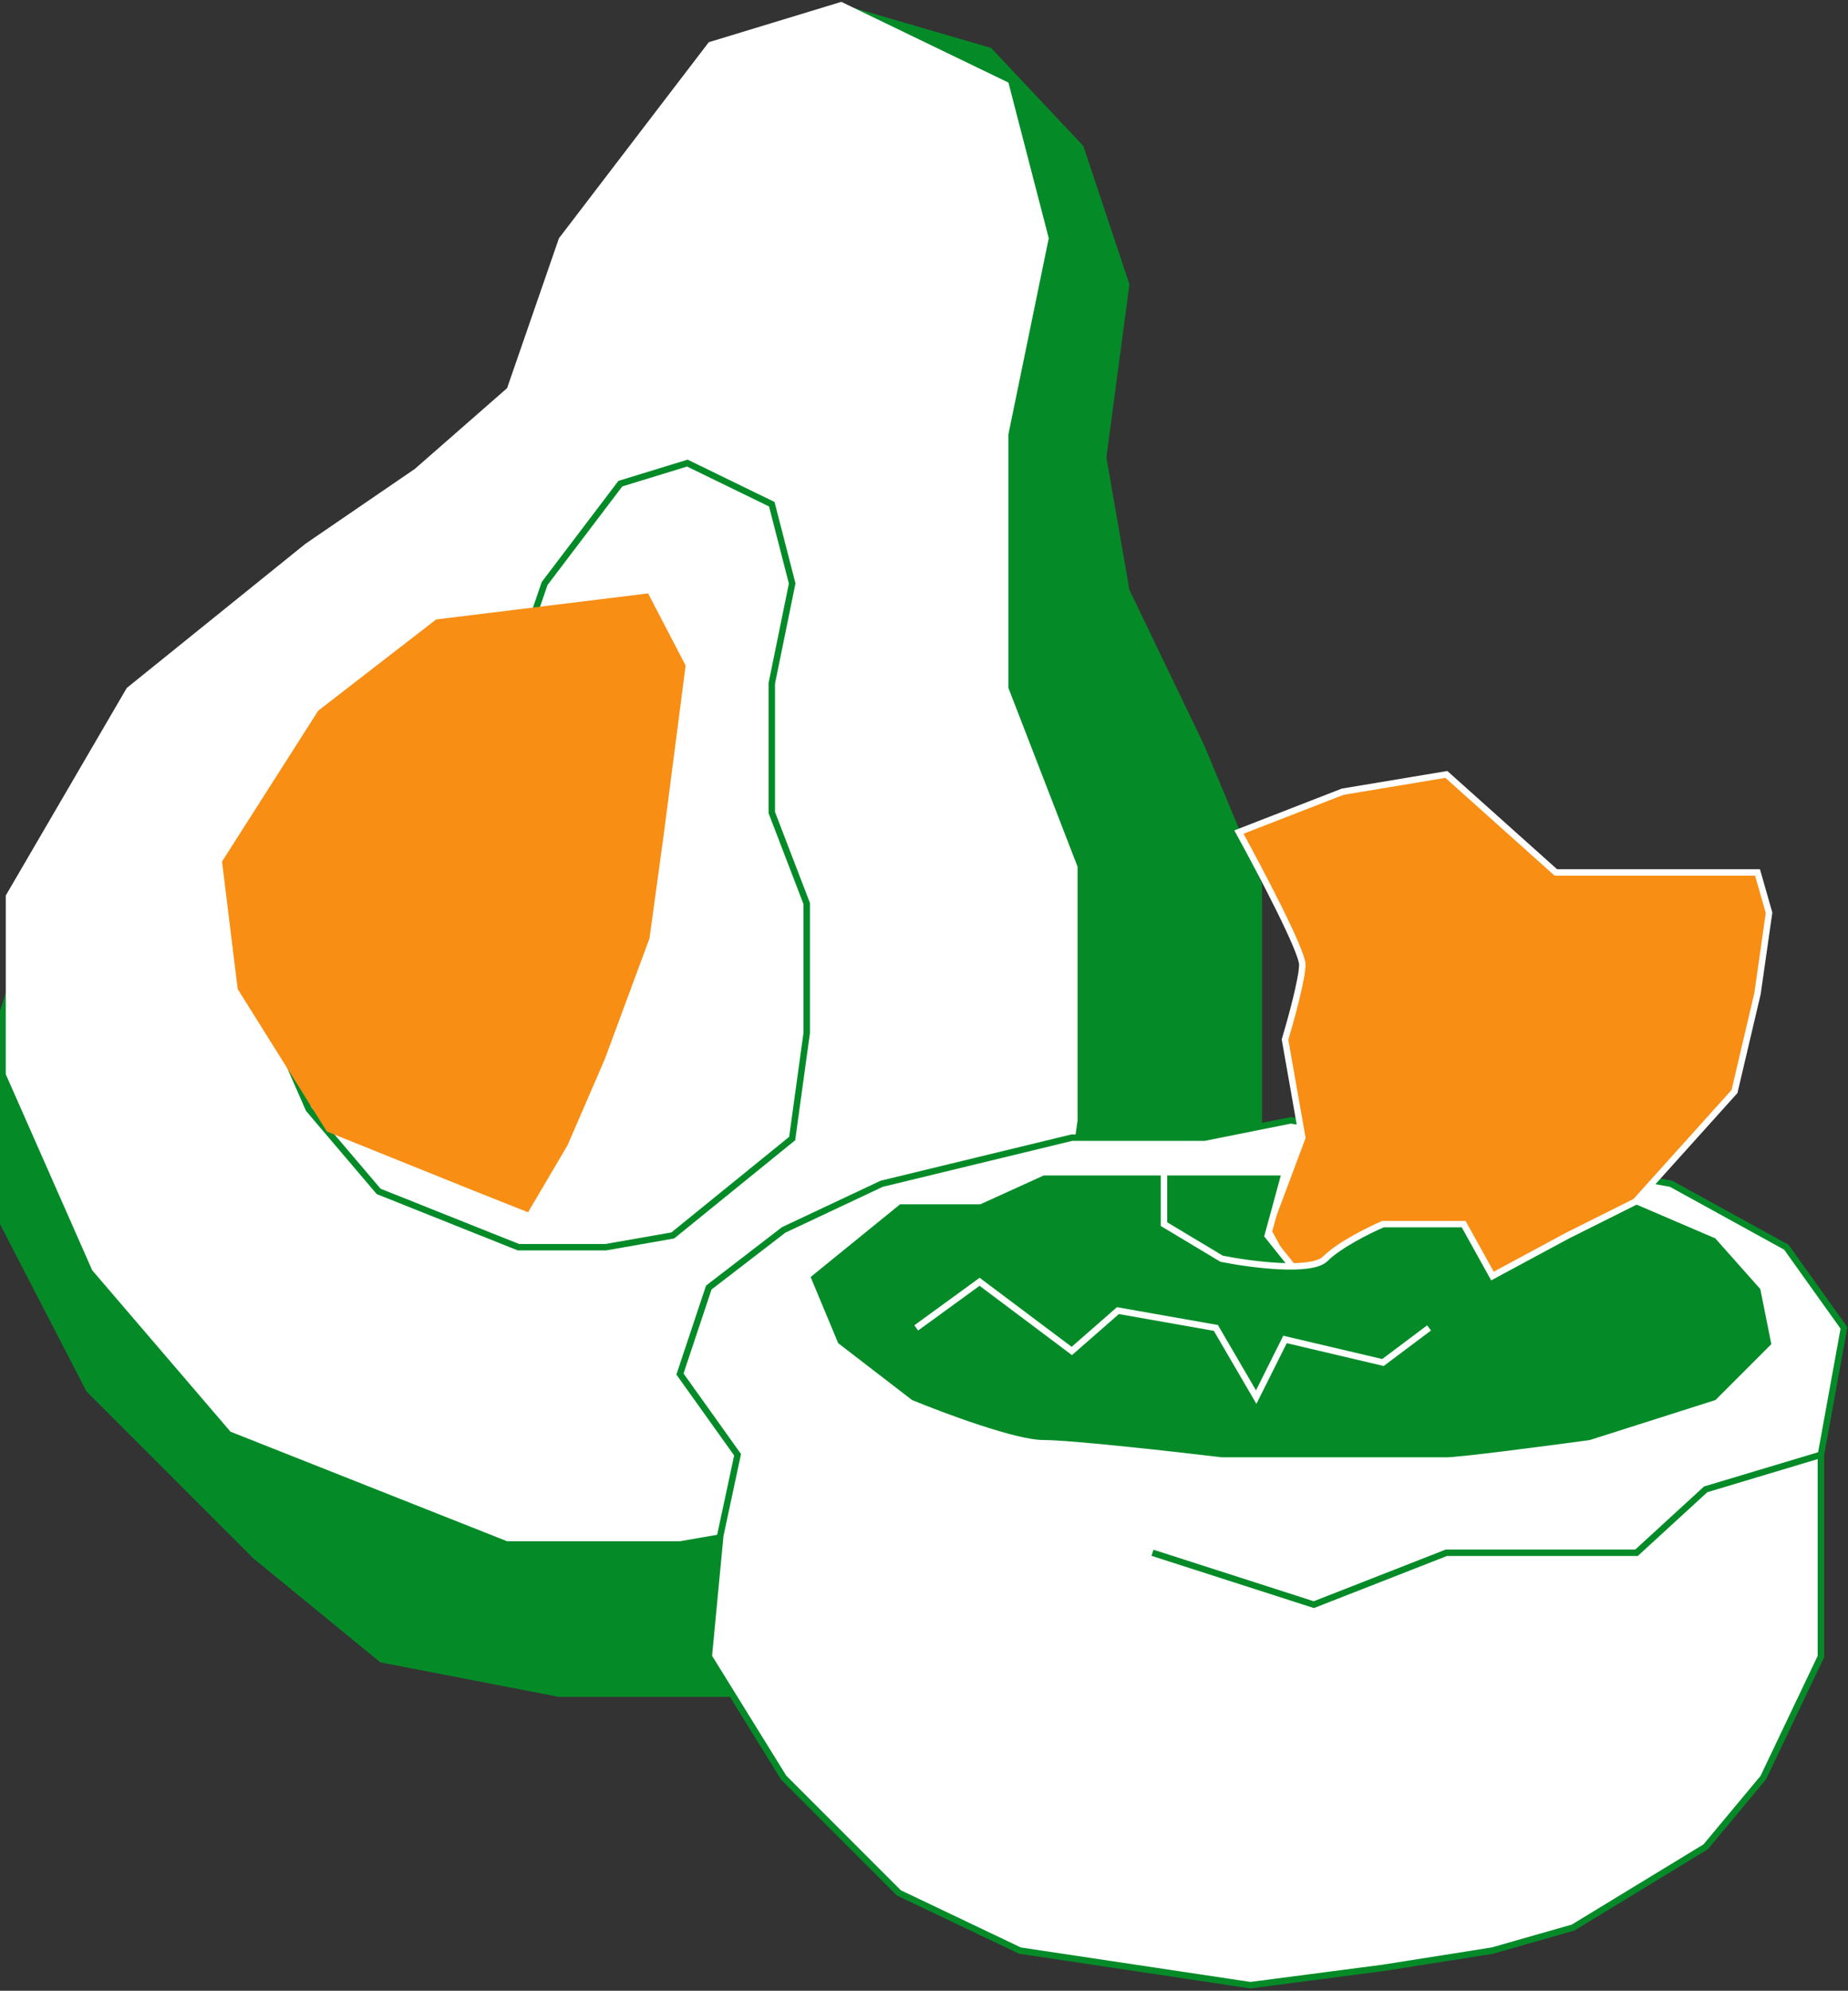 <svg width="287" height="309" viewBox="0 0 287 309" fill="none" xmlns="http://www.w3.org/2000/svg">
<rect x="0" y="0" width="287" height="309" fill="#333333" stroke="none"/>
<path d="M132.447 1.183L153.925 7.448L168.244 22.661L175.403 44.139L171.824 70.987L175.403 91.57L187.037 115.732L195.986 137.21V156.898V175.692L192.407 209.698L171.824 241.915L153.925 258.024L116.339 263.393H86.807L59.064 258.024L39.376 241.915L13.424 215.963L0 190.01L0 170.322L0 156.898L9.844 126.471L34.007 104.993L74.278 77.251L92.176 51.298C95.756 42.946 103.452 25.525 105.6 22.661C107.748 19.797 124.393 7.149 132.447 1.183Z" fill="#048B28"/>
<path d="M64.434 72.776L78.752 60.247L86.807 36.98L110.075 6.552L130.658 0.288L156.61 12.817L162.875 36.98L156.61 67.407V106.783L167.349 134.525V156.898V173.902L162.875 206.119L126.183 235.651L105.6 239.23H78.752L35.797 222.227L14.319 197.169L0.895 166.742L0.895 139L19.688 106.783L47.431 84.41L64.434 72.776Z" fill="white"/>
<path d="M73.277 108.804L80.513 102.422L84.584 90.571L96.343 75.072L106.745 71.881L119.861 78.263L123.027 90.571L119.861 106.069V126.126L125.288 140.257V151.653V160.314L123.027 176.724L104.484 191.766L94.082 193.59H80.513L58.805 184.929L47.95 172.165L41.166 156.667V142.536L50.664 126.126L64.684 114.73L73.277 108.804Z" fill="white" stroke="#048B28"/>
<path d="M100.65 92.109L67.733 96.153L49.424 110.31L34.481 133.728L36.913 153.523L50.767 175.636L73.422 184.76L82.009 188.17L88.153 177.74L93.936 164.378L100.866 145.666L103.049 129.769L106.48 103.3L100.65 92.109Z" fill="#F88E14"/>
<path d="M114.549 225.807L105.6 213.278L110.075 199.854L121.709 190.905L136.922 183.746L166.454 176.586H187.037L200.461 173.902L239.837 180.166L259.526 183.746L277.424 193.59L286.373 206.119L282.793 225.807V236.546V257.129L273.844 275.922L264.895 286.661L244.312 299.19L231.783 302.769L214.78 305.454L194.197 308.139L158.4 302.769L139.607 293.82L121.709 275.922L110.075 257.129L111.865 238.336L114.549 225.807Z" fill="white"/>
<path d="M282.793 225.807L286.373 206.119L277.424 193.59L259.526 183.746L239.837 180.166L200.461 173.902L187.037 176.586H166.454L136.922 183.746L121.709 190.905L110.075 199.854L105.6 213.278L114.549 225.807L111.865 238.336L110.075 257.129L121.709 275.922L139.607 293.82L158.4 302.769L194.197 308.139L214.78 305.454L231.783 302.769L244.312 299.19L264.895 286.661L273.844 275.922L282.793 257.129V236.546V225.807ZM282.793 225.807L264.895 231.176L254.156 241.02H224.624L204.041 249.074L178.983 241.02" stroke="#048B28"/>
<path d="M192.407 129.156L208.515 122.892L224.624 120.207L241.627 135.421H253.261H272.949L274.739 141.685L272.949 154.214L269.37 169.427L253.261 187.326L247.892 197.17L229.993 202.539L218.36 198.96L202.251 200.749L196.882 190.905L202.251 176.587L199.566 161.373C200.461 158.39 202.251 151.887 202.251 149.739C202.251 147.591 195.688 135.122 192.407 129.156Z" fill="#F88E14" stroke="white"/>
<path d="M180.773 181.956H199.566L196.882 191.8L200.461 196.275L196.882 204.329L173.614 194.485L180.773 181.956Z" fill="#048B28" stroke="white"/>
<path d="M180.773 181.956H161.98L152.136 186.431H139.607L125.288 198.065L129.763 208.804L141.397 217.753C146.468 219.841 157.684 224.017 161.98 224.017C166.275 224.017 182.265 225.807 189.722 226.702H224.624C226.772 226.702 240.434 224.912 246.997 224.017L266.685 217.753L275.634 208.804L273.844 199.854L266.685 191.8L254.156 186.431L243.417 191.8L231.783 198.065L227.309 190.01H214.78C212.692 190.905 207.979 193.232 205.831 195.38C203.683 197.528 194.197 196.275 189.722 195.38L180.773 190.01V181.956Z" fill="#048B28"/>
<path d="M189.722 226.702C182.265 225.807 166.275 224.017 161.98 224.017C157.684 224.017 146.468 219.841 141.397 217.753L129.763 208.804L125.288 198.065L139.607 186.431H152.136L161.98 181.956H180.773V190.01L189.722 195.38C194.197 196.275 203.683 197.528 205.831 195.38C207.979 193.232 212.692 190.905 214.78 190.01H227.309L231.783 198.065L243.417 191.8L254.156 186.431L266.685 191.8L273.844 199.854L275.634 208.804L266.685 217.753L246.997 224.017C240.434 224.912 226.772 226.702 224.624 226.702M189.722 226.702C200.461 226.702 222.476 226.702 224.624 226.702M189.722 226.702H224.624" stroke="white"/>
<path d="M142.292 206.119L152.136 198.959L166.455 209.698L173.614 203.434L188.827 206.119L195.092 216.858L199.566 207.908L214.78 211.488L221.939 206.119" stroke="white"/>
</svg>
